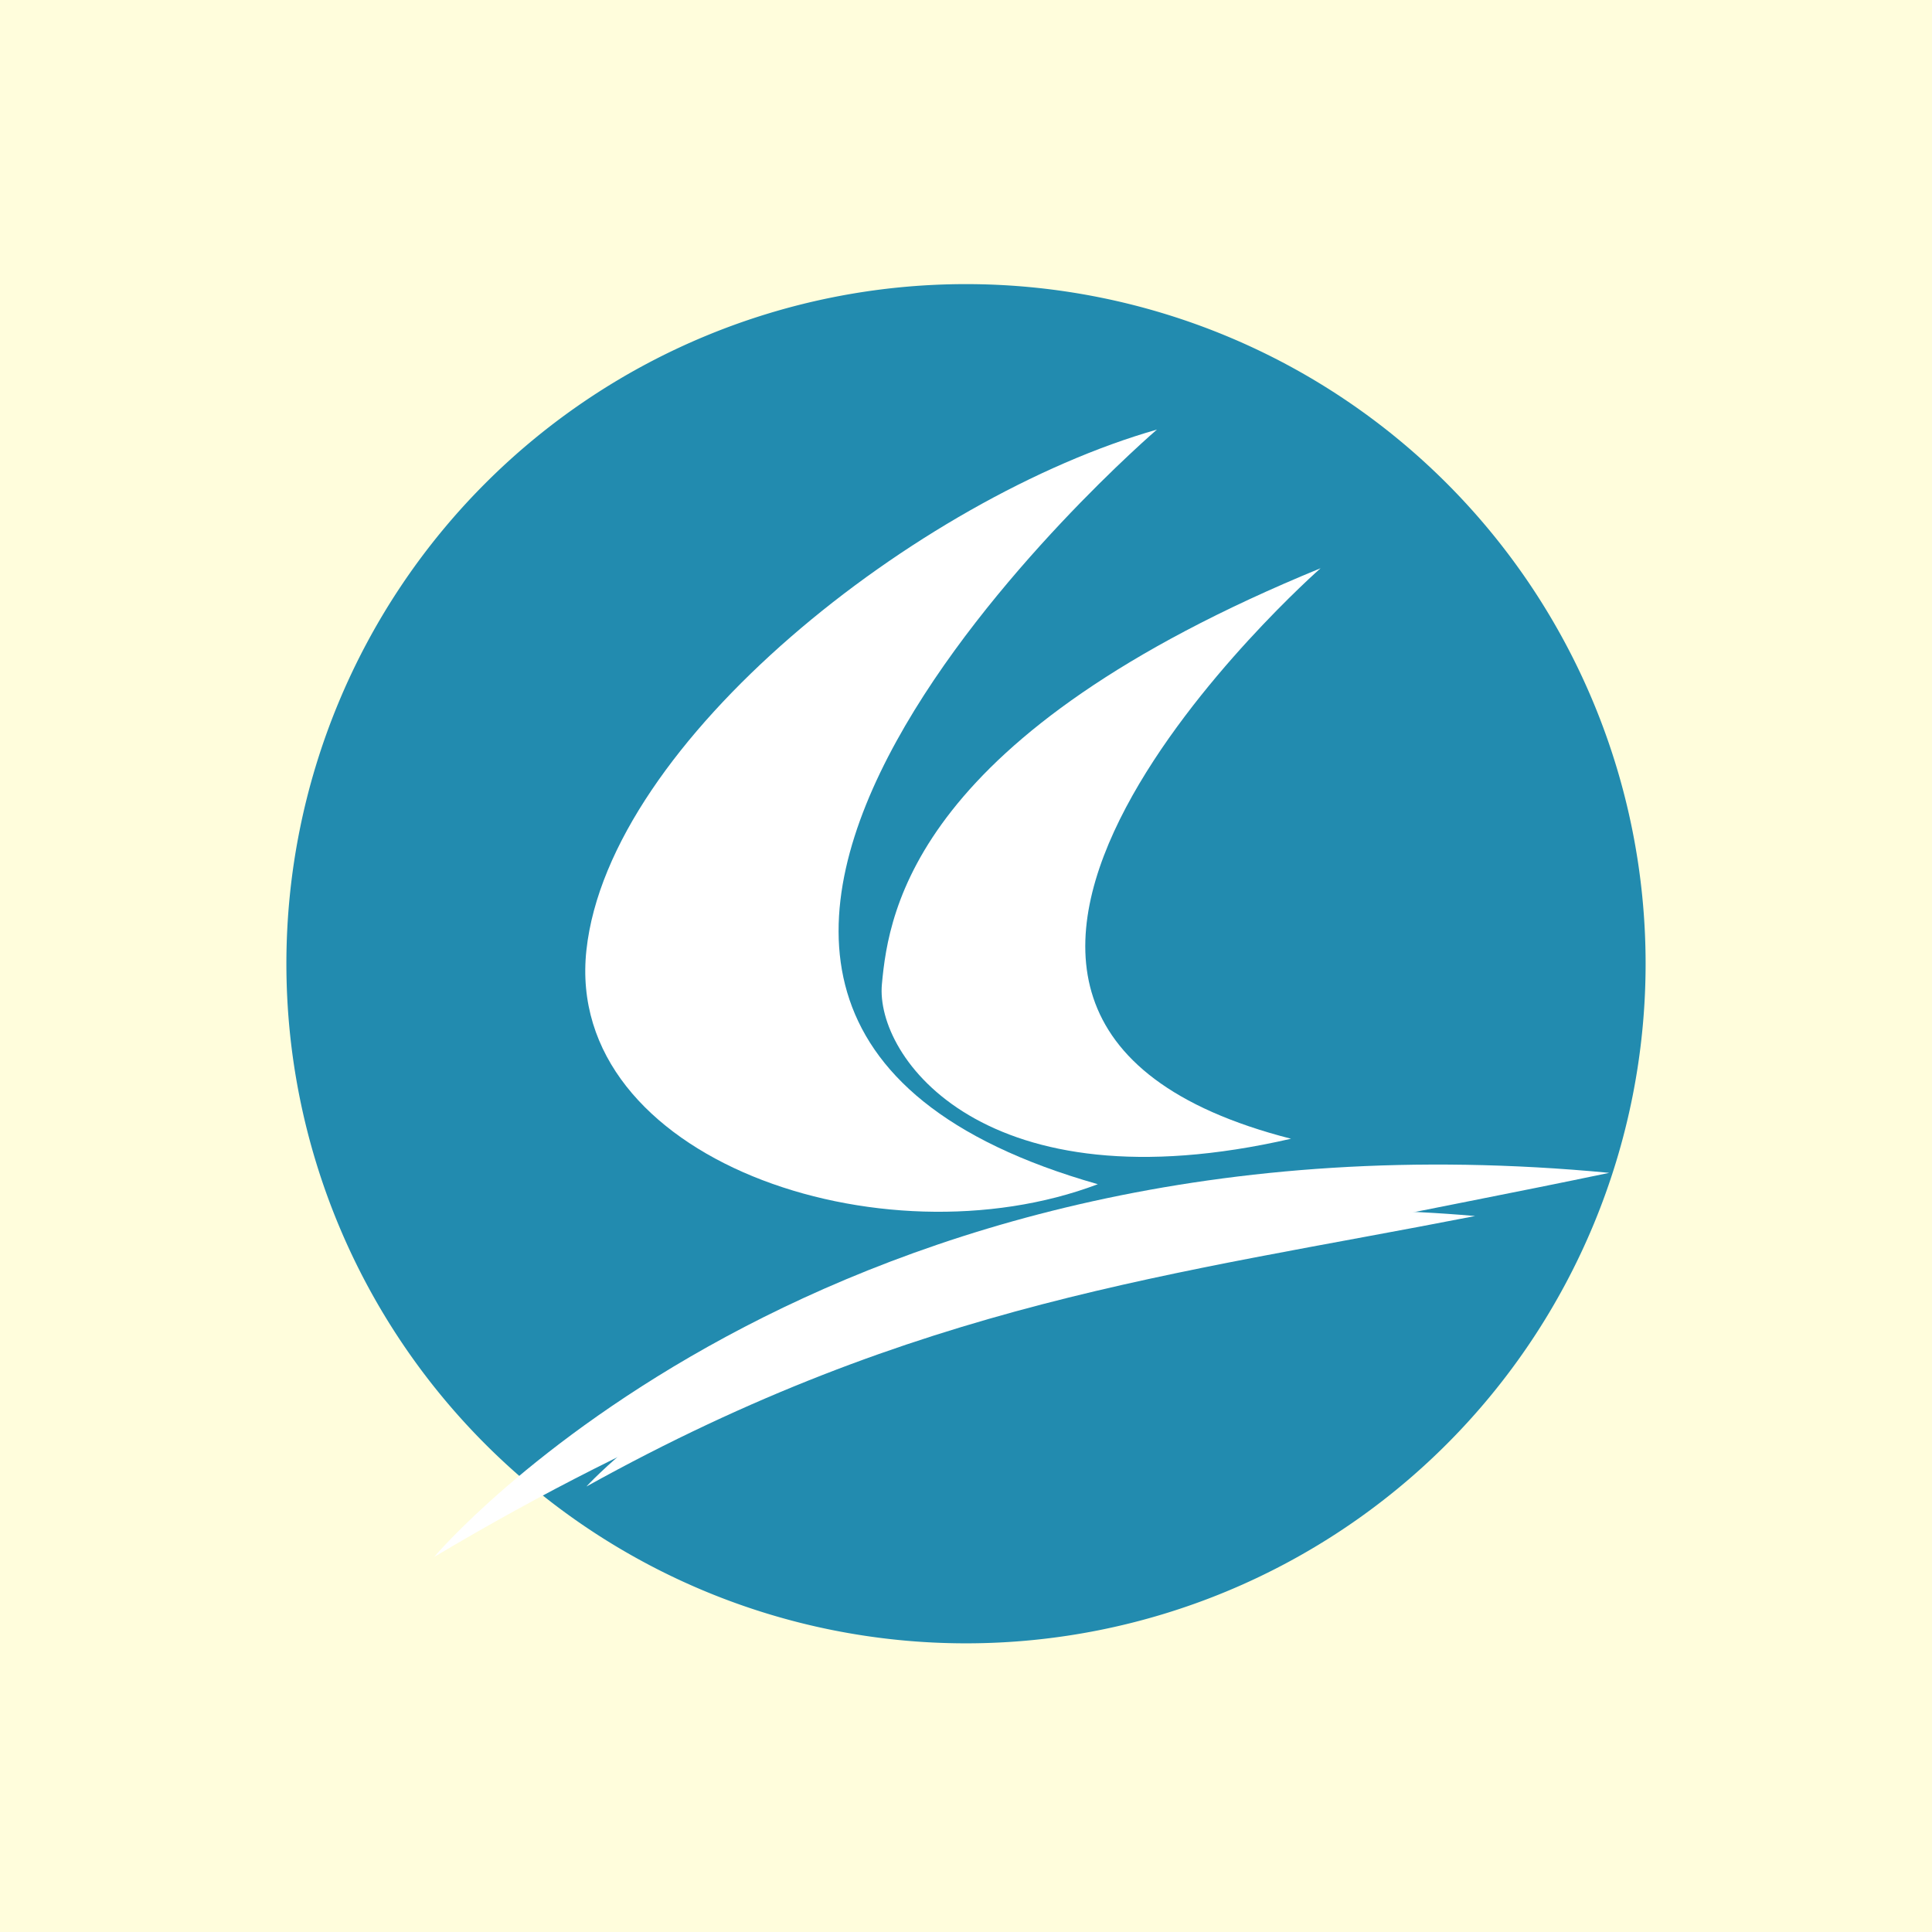 <?xml version="1.0" standalone="no"?><!DOCTYPE svg PUBLIC "-//W3C//DTD SVG 1.1//EN" "http://www.w3.org/Graphics/SVG/1.1/DTD/svg11.dtd"><svg class="icon" width="600px" height="600.00px" viewBox="0 0 1024 1024" version="1.1" xmlns="http://www.w3.org/2000/svg"><path d="M0 0h1024v1024H0z" fill="#FFFDDC" /><path d="M512 510.795m-360.207 0a360.207 360.207 0 1 0 720.414 0 360.207 360.207 0 1 0-720.414 0Z" fill="#228BAF" /><path d="M613.195 227.689s-357.798 307.2-31.322 399.962c-114.447 43.369-283.106-13.252-271.059-124.085s175.887-239.736 302.381-275.878z" fill="#FFFFFF" /><path d="M699.934 301.176s-269.854 237.327-15.661 302.381c-162.635 37.346-220.461-43.369-216.847-81.92 3.614-39.755 18.071-132.518 232.508-220.461z" fill="#FFFFFF" /><path d="M230.099 825.224s204.8-243.351 622.833-203.595C639.699 666.202 462.607 686.682 230.099 825.224z" fill="#FFFFFF" /><path d="M310.814 787.878s155.407-171.068 471.04-143.36c-160.226 31.322-295.153 45.779-471.04 143.36z" fill="#FFFFFF" /></svg>